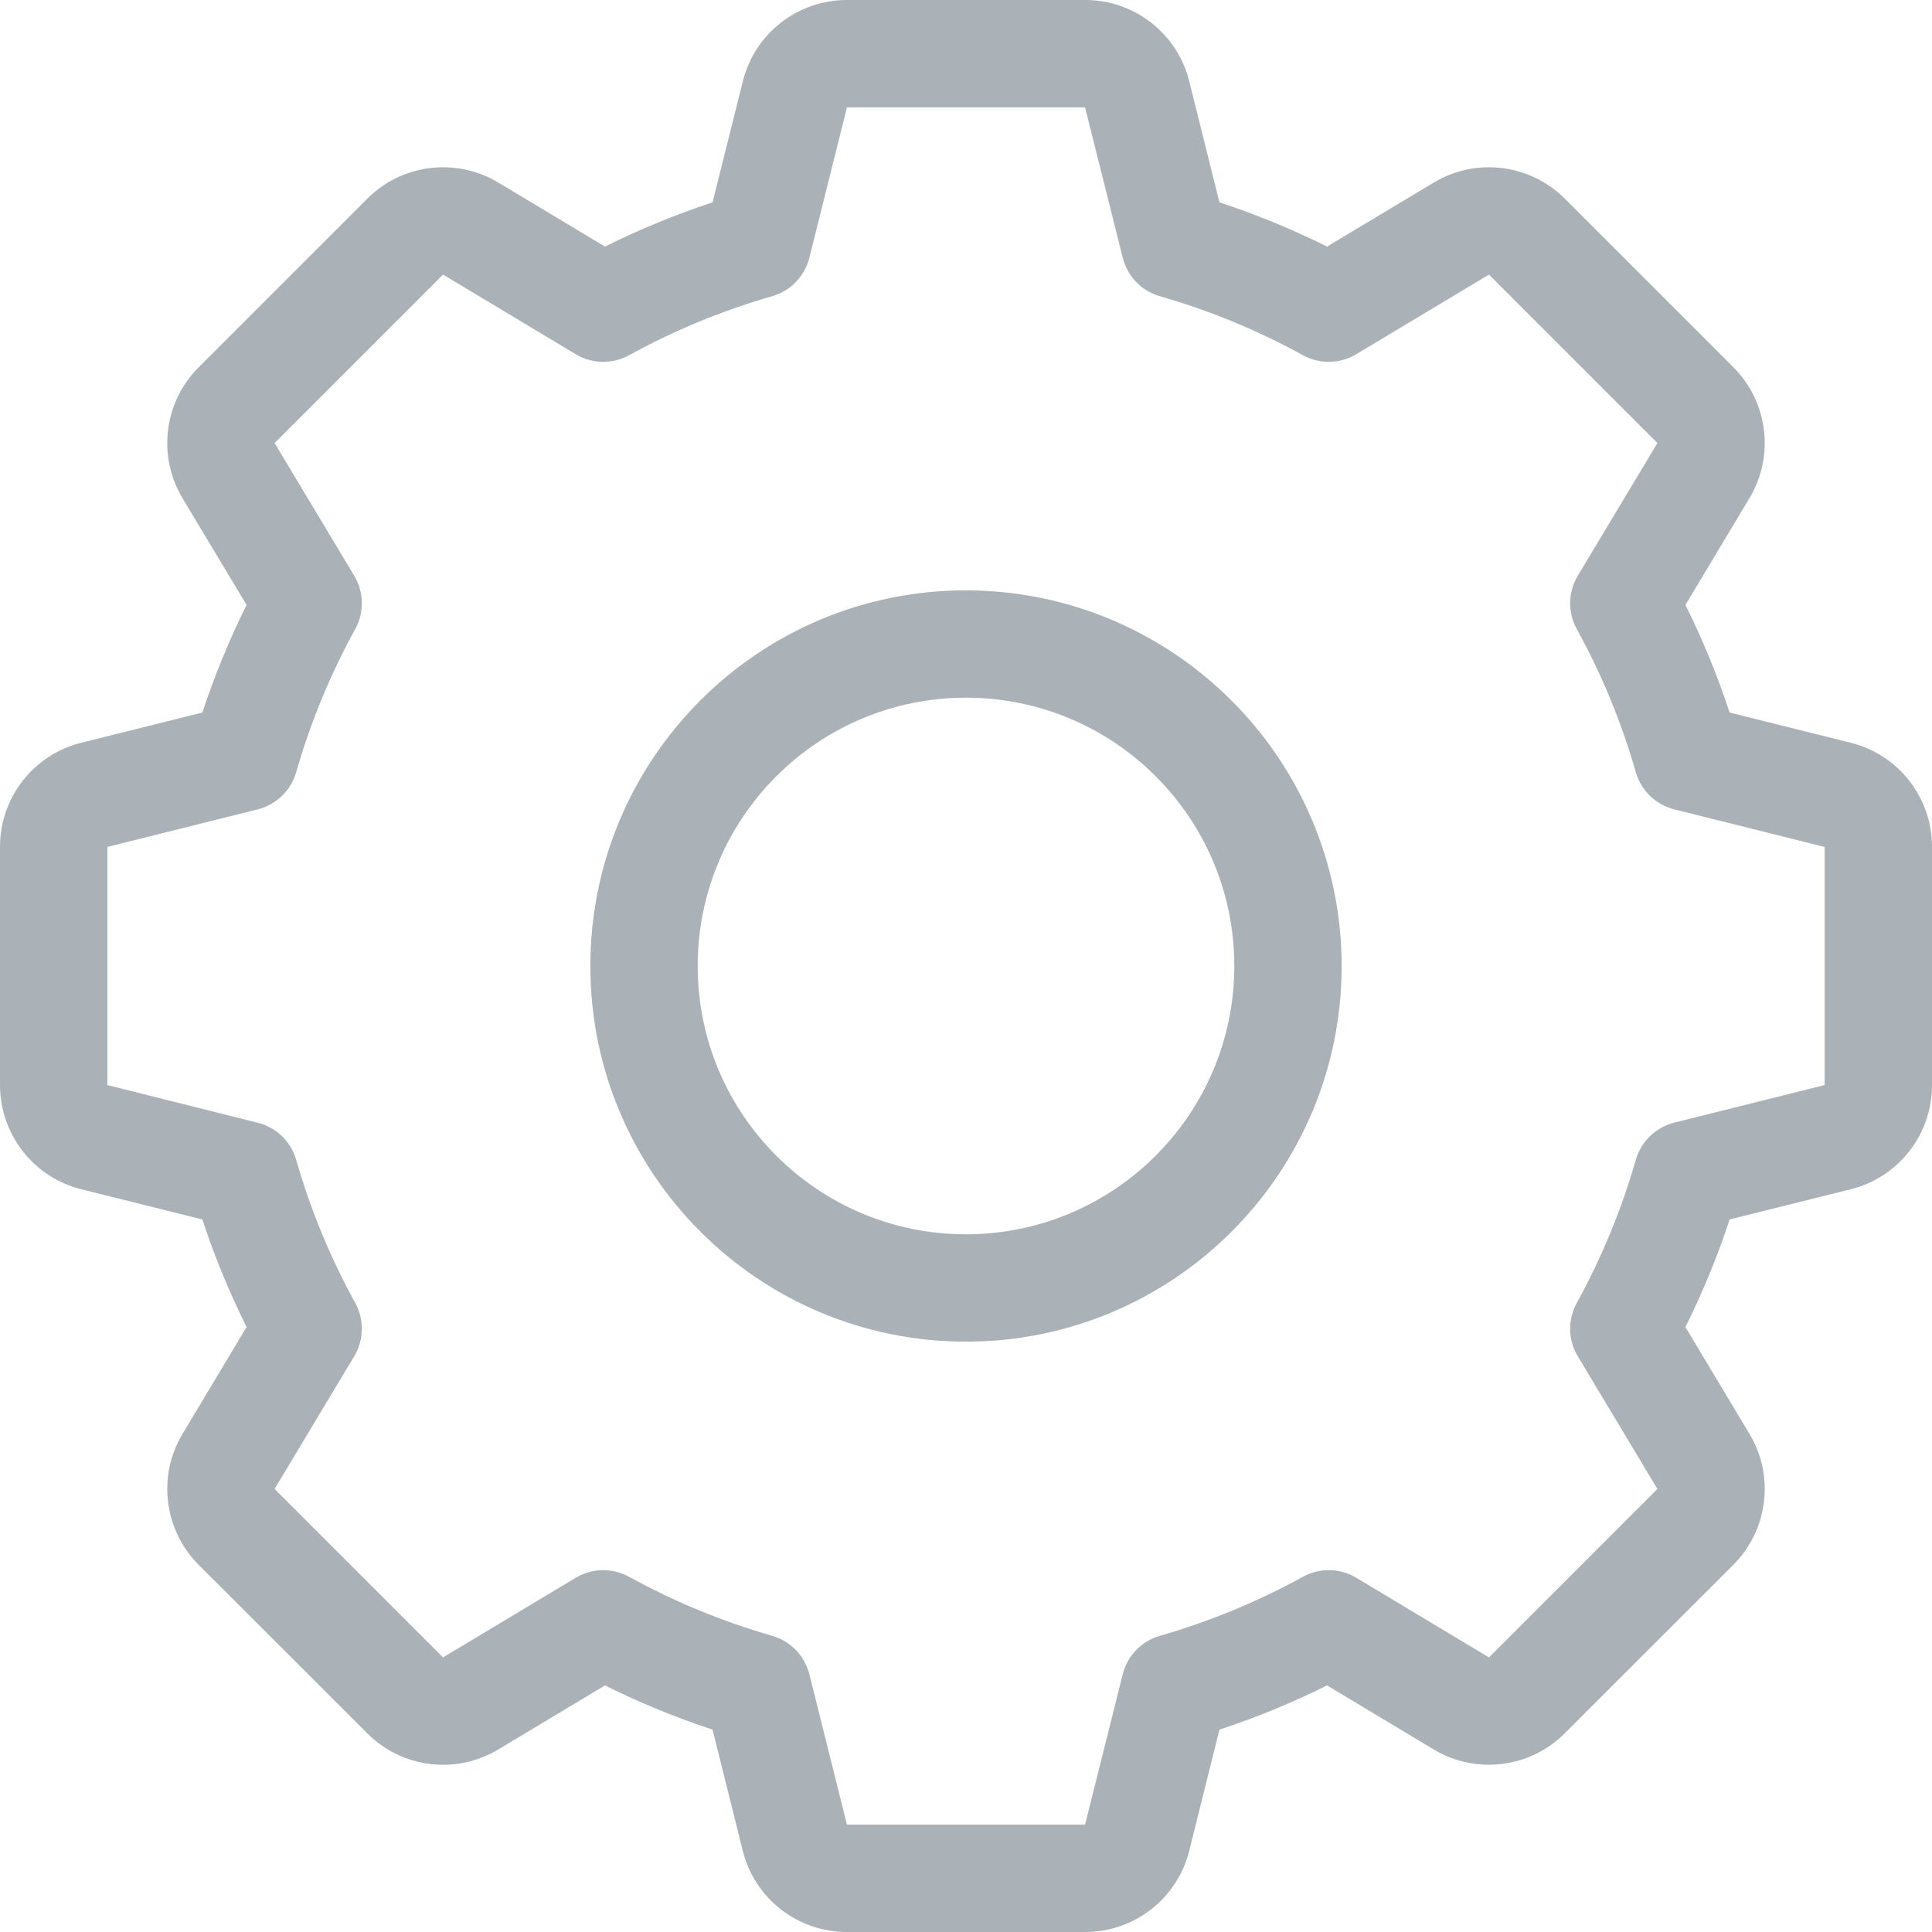 <svg width="16" height="16" viewBox="0 0 16 16" fill="none" xmlns="http://www.w3.org/2000/svg">
<path d="M15.327 6.151L14.324 5.901C14.224 5.595 14.101 5.298 13.958 5.01L14.488 4.126C14.698 3.777 14.643 3.329 14.354 3.04L12.96 1.646C12.671 1.357 12.223 1.302 11.874 1.512L10.99 2.042C10.702 1.899 10.405 1.776 10.099 1.676L9.849 0.673C9.75 0.277 9.394 -0.001 8.986 9.72823e-07H7.014C6.606 -0 6.25 0.277 6.152 0.673L5.901 1.676C5.596 1.776 5.298 1.899 5.01 2.042L4.127 1.512C3.777 1.302 3.329 1.357 3.041 1.646L1.646 3.041C1.357 3.329 1.302 3.777 1.512 4.127L2.042 5.01C1.899 5.298 1.776 5.596 1.676 5.901L0.673 6.151C0.277 6.25 -0.001 6.606 9.72823e-07 7.014V8.986C-0 9.394 0.277 9.75 0.673 9.849L1.676 10.099C1.776 10.405 1.899 10.702 2.042 10.99L1.512 11.874C1.302 12.223 1.357 12.671 1.646 12.96L3.041 14.354C3.329 14.643 3.777 14.699 4.127 14.488L5.01 13.958C5.298 14.101 5.596 14.224 5.901 14.324L6.151 15.327C6.25 15.723 6.606 16.001 7.014 16L8.986 16C9.394 16.001 9.75 15.723 9.849 15.327L10.099 14.324C10.405 14.224 10.702 14.101 10.99 13.958L11.873 14.488C12.223 14.698 12.671 14.643 12.959 14.354L14.354 12.96C14.643 12.671 14.698 12.223 14.488 11.874L13.958 10.99C14.101 10.702 14.224 10.405 14.324 10.099L15.327 9.849C15.723 9.75 16.001 9.394 16 8.986L16 7.014C16.001 6.606 15.723 6.25 15.327 6.151ZM15.111 8.986L13.866 9.297C13.712 9.336 13.591 9.453 13.547 9.605C13.429 10.017 13.265 10.414 13.059 10.789C12.982 10.928 12.985 11.097 13.067 11.233L13.726 12.331L12.331 13.726L11.233 13.067C11.097 12.985 10.928 12.982 10.789 13.059C10.414 13.265 10.017 13.429 9.606 13.547C9.453 13.591 9.336 13.712 9.298 13.866L8.986 15.111H7.014L6.703 13.866C6.664 13.712 6.547 13.591 6.395 13.547C5.983 13.429 5.586 13.265 5.211 13.059C5.072 12.982 4.903 12.985 4.767 13.067L3.669 13.726L2.274 12.331L2.933 11.233C3.015 11.097 3.018 10.928 2.941 10.789C2.735 10.414 2.571 10.017 2.453 9.606C2.409 9.453 2.288 9.336 2.134 9.298L0.889 8.986V7.014L2.134 6.703C2.288 6.664 2.409 6.547 2.453 6.395C2.571 5.983 2.735 5.586 2.941 5.211C3.018 5.072 3.015 4.903 2.933 4.767L2.274 3.669L3.669 2.274L4.767 2.933C4.903 3.015 5.072 3.018 5.211 2.941C5.586 2.735 5.983 2.571 6.395 2.453C6.547 2.409 6.664 2.288 6.703 2.134L7.014 0.889H8.986L9.298 2.134C9.336 2.288 9.453 2.409 9.605 2.453C10.017 2.571 10.414 2.735 10.789 2.941C10.928 3.018 11.097 3.015 11.233 2.933L12.331 2.274L13.726 3.669L13.067 4.767C12.985 4.903 12.982 5.072 13.059 5.211C13.265 5.586 13.429 5.983 13.547 6.395C13.591 6.547 13.712 6.664 13.866 6.703L15.111 7.014L15.111 8.986ZM8 4.889C6.282 4.889 4.889 6.282 4.889 8C4.889 9.718 6.282 11.111 8 11.111C9.718 11.111 11.111 9.718 11.111 8C11.109 6.283 9.717 4.891 8 4.889ZM8 10.222C6.773 10.222 5.778 9.227 5.778 8C5.778 6.773 6.773 5.778 8 5.778C9.227 5.778 10.222 6.773 10.222 8C10.221 9.227 9.227 10.221 8 10.222Z" fill="#AAB2B7"/>
</svg>
